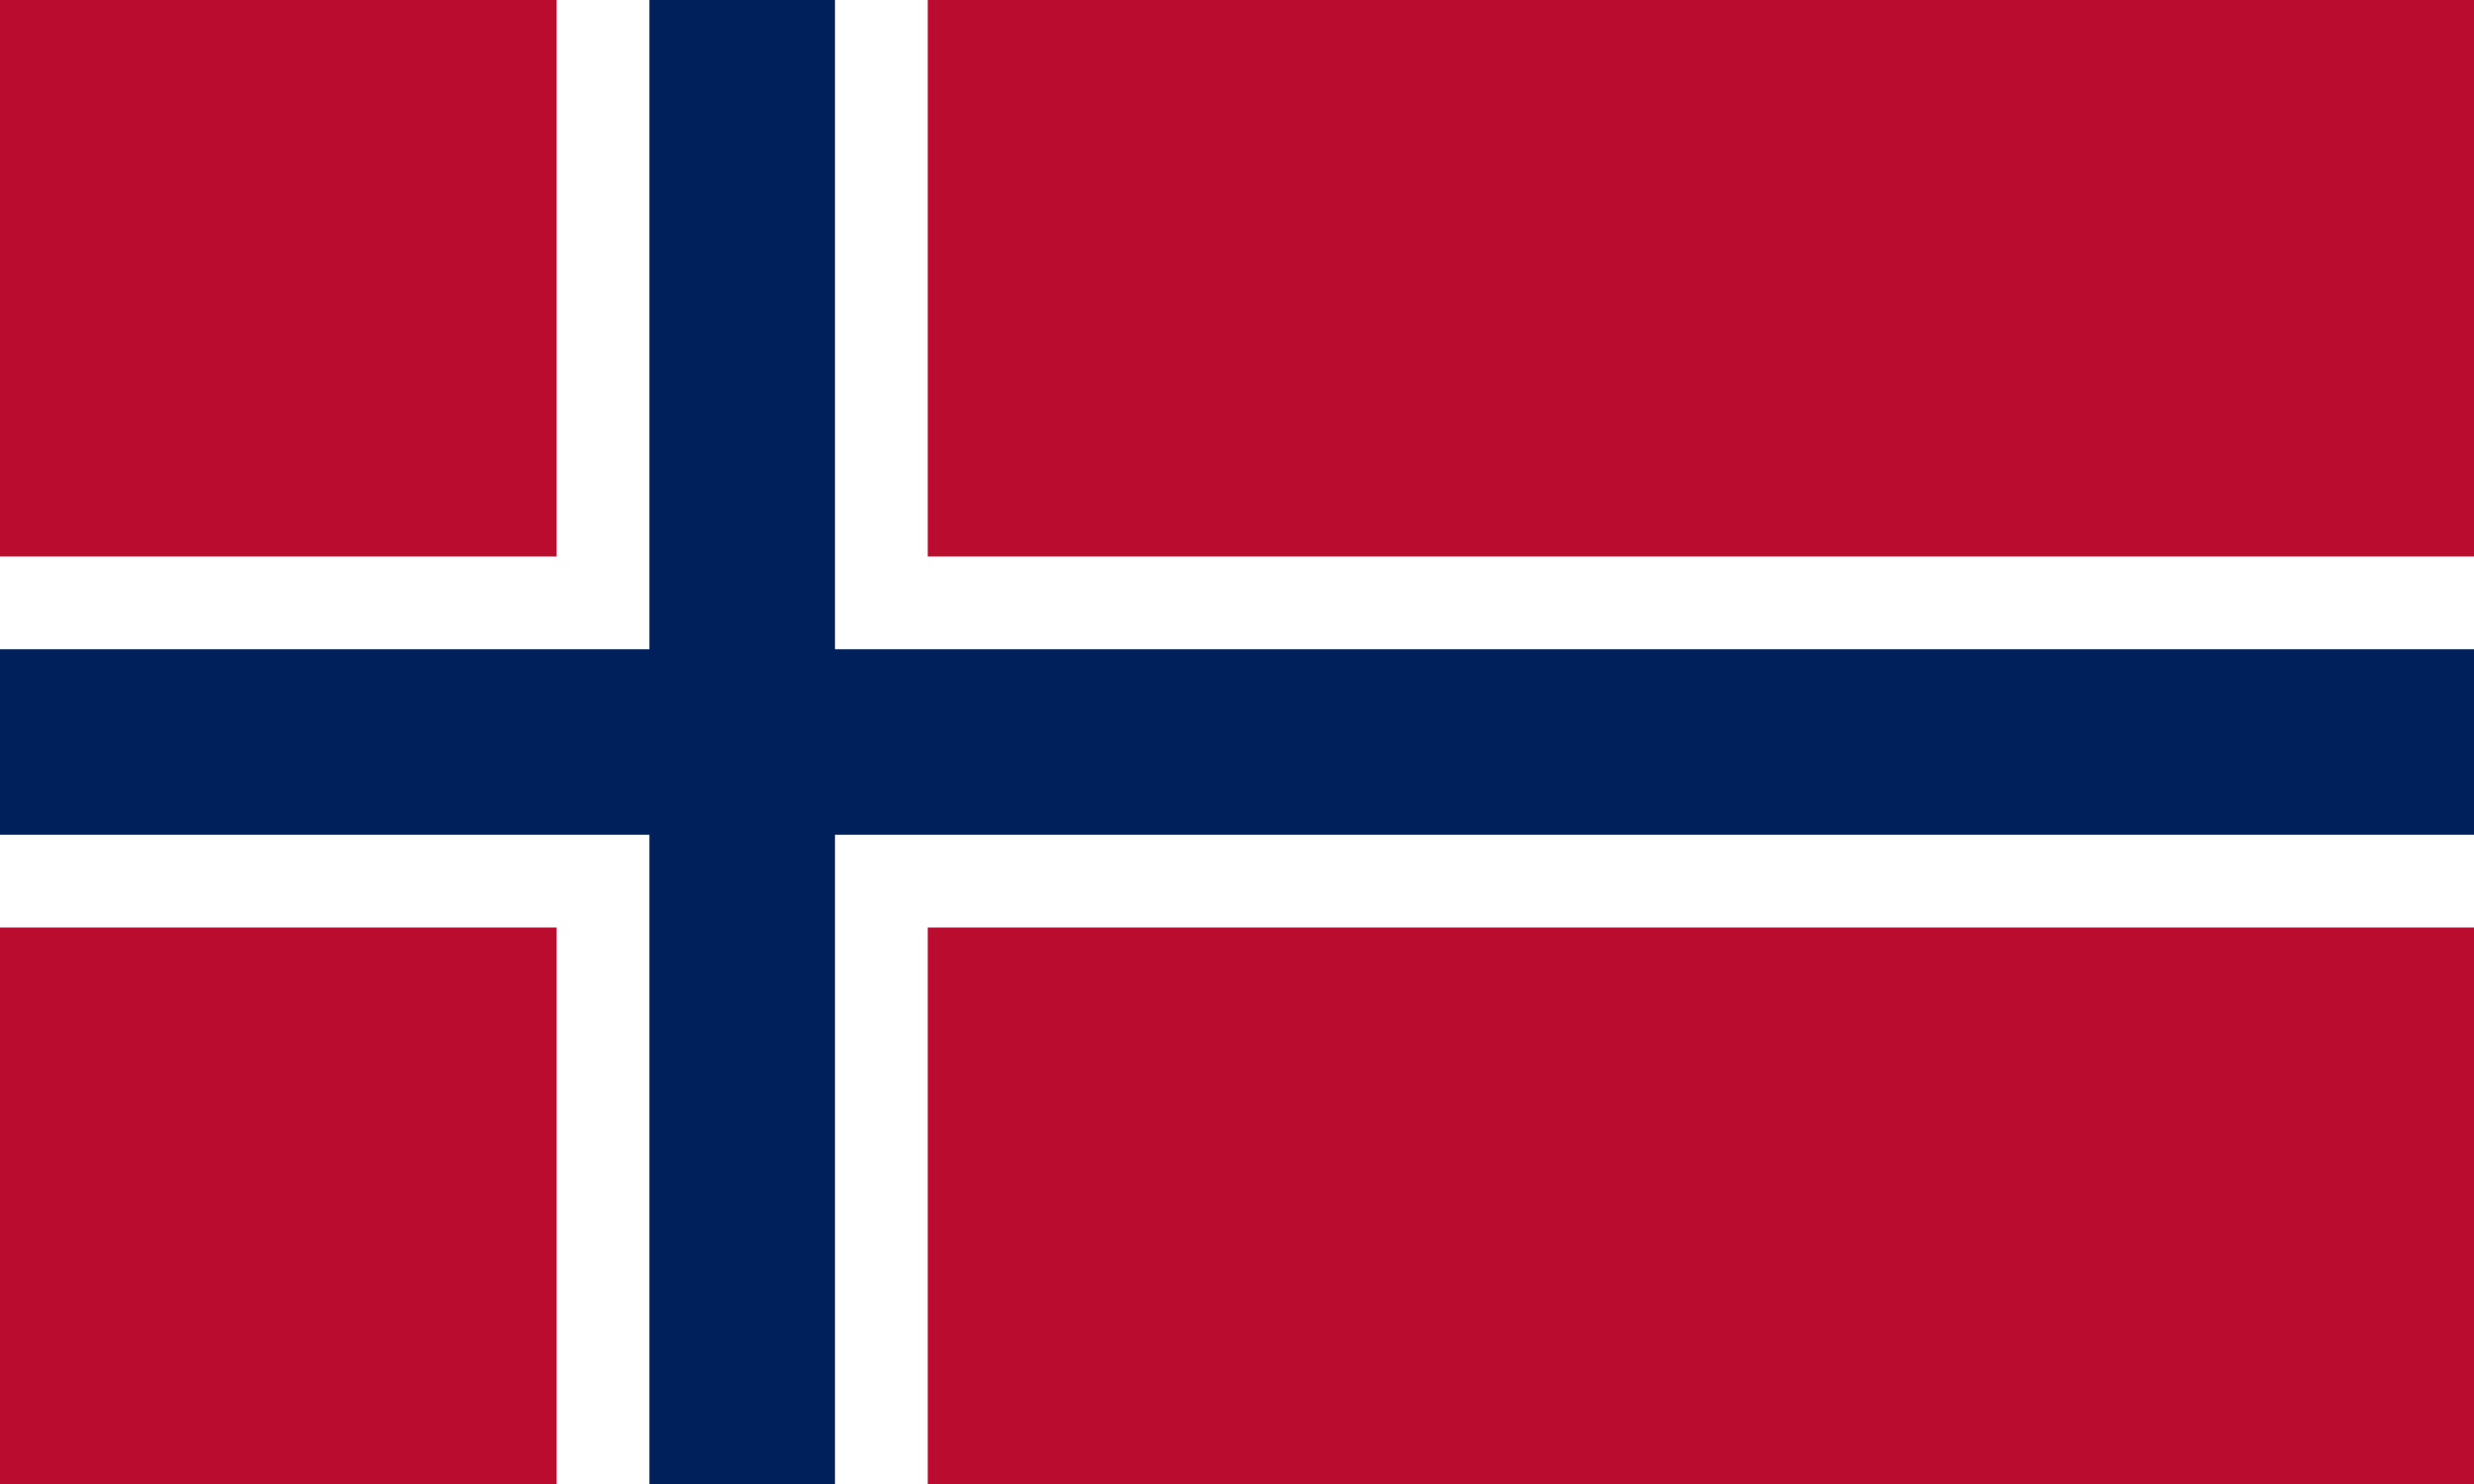 <svg xmlns="http://www.w3.org/2000/svg" width="1200" height="720">
  <path fill="#ba0c2f" d="M0 0h1200v720H0z" />
  <path d="M450 720H270V450H0V270h270V0h180v270h750v180H450Z" fill="#fff" />
  <path d="M405 720h-90V405H0v-90h315V0h90v315h795v90H405Z" fill="#00205b" />
</svg>